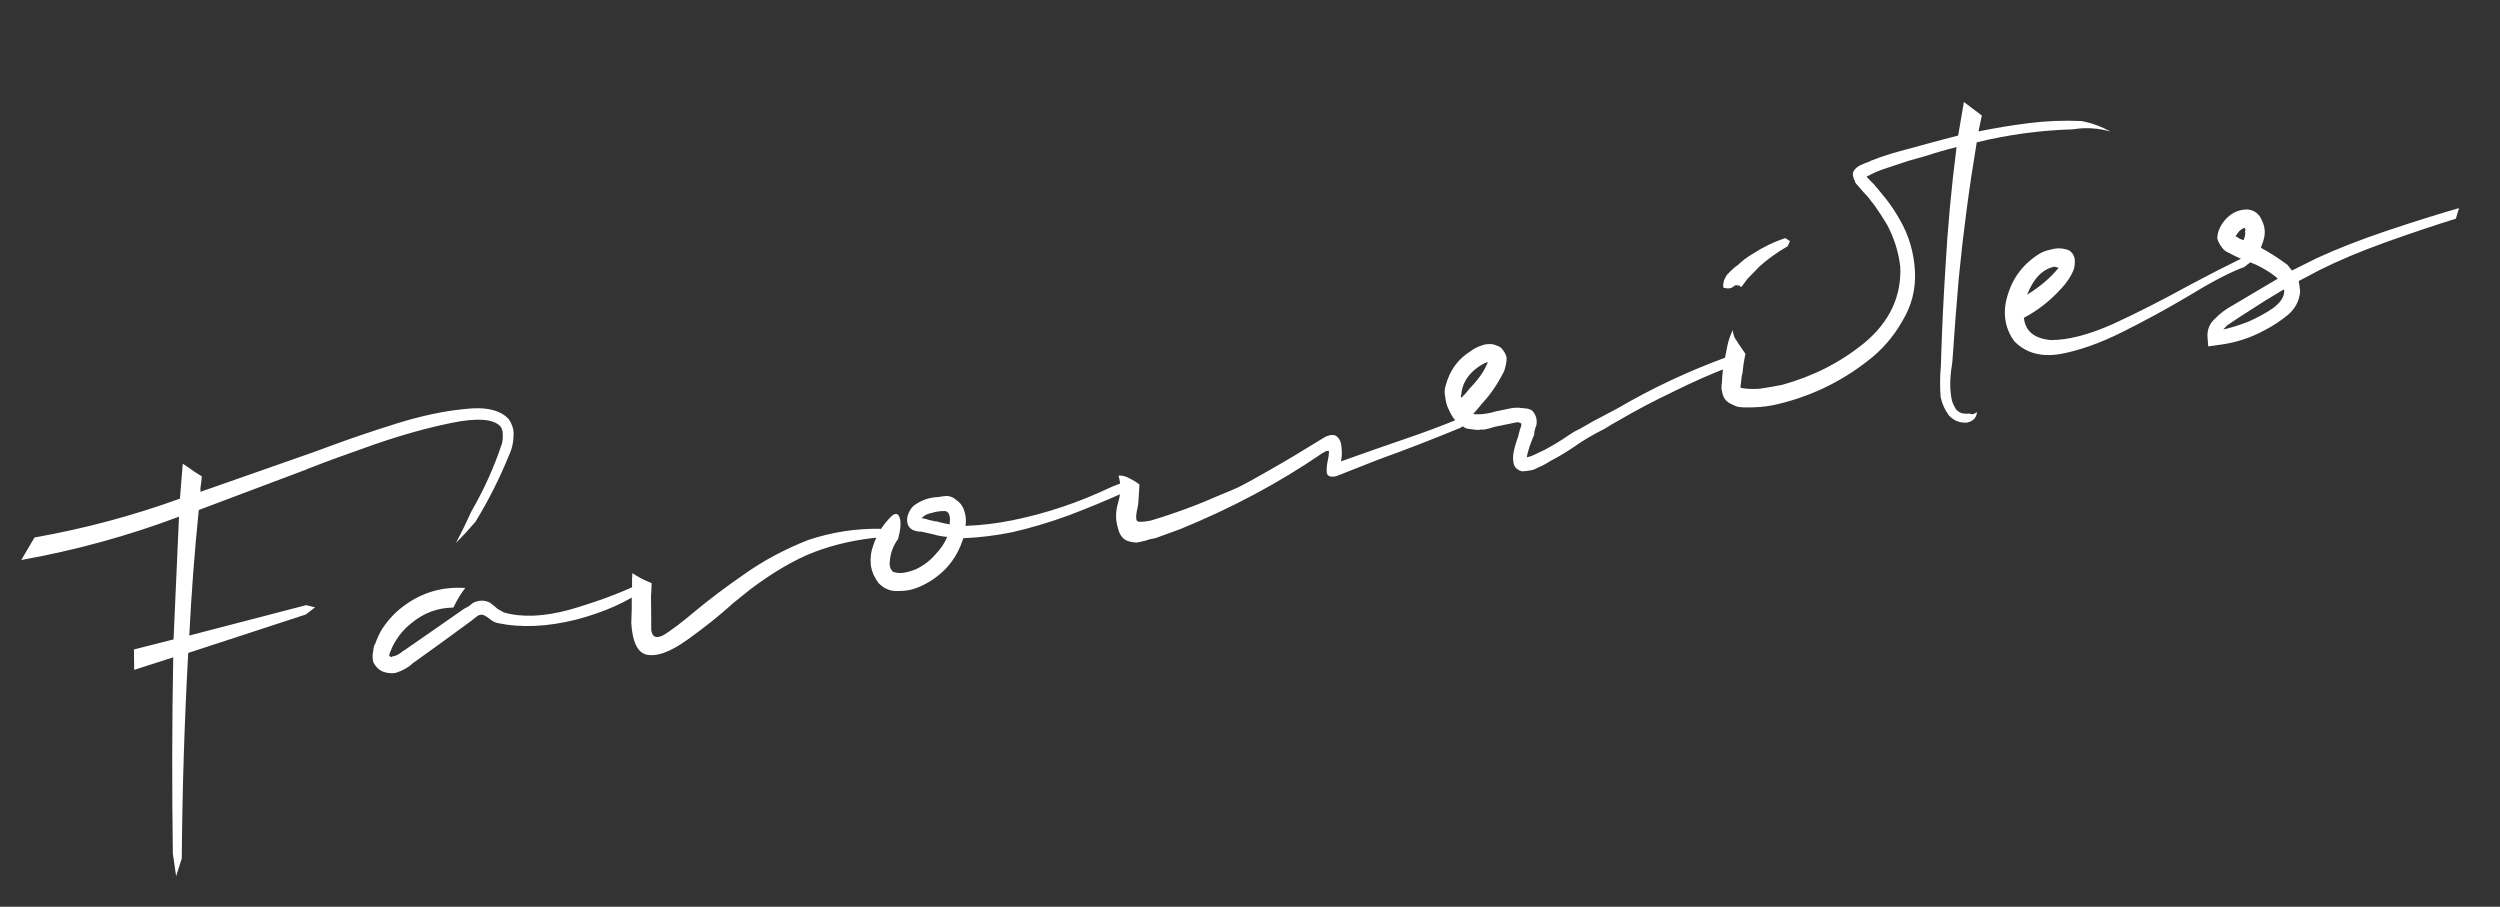 <svg width="193" height="70" viewBox="0 0 193 70" fill="none" xmlns="http://www.w3.org/2000/svg">
<rect x="0" y="0" width="193" height="70" fill="#333333" stroke="none"/>
<path d="M23.627 46.719L24.324 46.884L23.619 47.435L14.53 50.407C14.24 55.671 14.074 60.96 14.033 66.275L13.596 67.639L13.345 65.904C13.27 60.851 13.279 55.798 13.374 50.745L10.357 51.715L10.342 50.137L13.398 49.362L13.818 39.888C9.901 41.365 5.841 42.48 1.64 43.233L2.664 41.494C6.506 40.814 10.248 39.815 13.892 38.495L14.108 35.798C14.266 35.902 14.423 36.006 14.58 36.11C14.901 36.351 15.235 36.572 15.583 36.774C15.551 37.12 15.513 37.434 15.468 37.715C15.488 37.813 15.488 37.898 15.469 37.97L24.137 34.931C24.548 34.779 25.071 34.588 25.704 34.357C27.127 33.83 28.766 33.275 30.621 32.694C32.508 32.105 34.253 31.734 35.854 31.578C37.481 31.383 38.622 31.644 39.279 32.361C39.522 32.72 39.647 33.085 39.655 33.458C39.65 34.105 39.528 34.674 39.288 35.165C38.562 36.946 37.701 38.652 36.706 40.283C36.211 40.86 35.71 41.404 35.202 41.916C35.643 41.077 36.039 40.265 36.39 39.48C37.371 37.783 38.157 36.042 38.745 34.255C38.804 34.039 38.826 33.814 38.812 33.578C38.824 33.304 38.761 33.078 38.623 32.902C38.066 32.335 36.823 32.248 34.896 32.64C32.969 33.032 30.957 33.595 28.861 34.327C26.765 35.06 25.182 35.637 24.111 36.059C23.889 36.138 23.716 36.207 23.592 36.267L15.346 39.373C15.017 42.603 14.773 45.834 14.613 49.064L23.627 46.719ZM49.048 45.221C49.904 44.911 50.172 44.976 49.853 45.415C48.497 46.439 46.705 47.246 44.478 47.835C42.244 48.392 40.221 48.48 38.409 48.1C38.193 48.042 38.003 47.945 37.839 47.808C37.675 47.671 37.518 47.567 37.367 47.496C37.217 47.424 37.05 47.441 36.867 47.546L36.339 47.96L34.119 49.585L31.937 51.152C31.904 51.158 31.875 51.181 31.849 51.221C31.536 51.522 31.109 51.762 30.567 51.941C30.273 52.001 29.962 51.979 29.635 51.875C29.308 51.772 29.036 51.521 28.819 51.123C28.752 50.796 28.748 50.525 28.806 50.309C28.825 50.067 28.87 49.871 28.942 49.72C28.974 49.714 28.987 49.694 28.981 49.661C29.11 49.295 29.276 48.938 29.477 48.591C29.477 48.591 29.49 48.571 29.516 48.532C29.985 47.824 30.545 47.234 31.197 46.761C32.586 45.73 34.16 45.274 35.919 45.392C35.567 45.838 35.262 46.342 35.002 46.905C33.78 46.916 32.689 47.325 31.731 48.132C31.262 48.5 30.874 48.936 30.569 49.44C30.412 49.676 30.279 49.941 30.169 50.236C30.072 50.426 30.033 50.57 30.053 50.668L30.102 50.658C30.141 50.684 30.18 50.71 30.22 50.736C30.253 50.729 30.282 50.706 30.308 50.667C30.478 50.666 30.697 50.571 30.964 50.38C31.049 50.295 31.153 50.223 31.277 50.163L35.836 46.991L36.159 46.823L36.511 46.547C36.974 46.317 37.416 46.312 37.835 46.533C38.117 46.748 38.3 46.898 38.385 46.982C38.425 47.008 38.464 47.035 38.503 47.06L38.906 47.285C40.313 47.679 41.999 47.608 43.965 47.072C45.925 46.503 47.619 45.886 49.048 45.221ZM67.921 40.82C68.378 40.897 68.683 40.971 68.833 41.043C68.977 41.082 69.004 41.127 68.912 41.18C68.821 41.233 68.644 41.285 68.383 41.339C68.259 41.398 68.115 41.444 67.952 41.477C66.116 41.647 64.424 42.025 62.877 42.612C61.362 43.192 59.705 44.159 57.905 45.511C57.611 45.741 57.188 46.083 56.633 46.535C55.571 47.5 54.371 48.458 53.034 49.411C51.697 50.363 50.633 50.733 49.841 50.52C49.187 50.312 48.818 49.503 48.735 48.091C48.734 47.921 48.746 47.562 48.771 47.013C48.762 46.47 48.77 45.924 48.795 45.375C48.786 44.832 48.795 44.456 48.82 44.247C49.292 44.559 49.786 44.816 50.303 45.017C50.304 45.187 50.289 45.53 50.258 46.047C50.26 46.556 50.265 47.083 50.273 47.625C50.275 48.135 50.276 48.475 50.276 48.645C50.357 49.207 50.687 49.327 51.268 49.005C51.842 48.65 52.638 48.046 53.655 47.193C54.73 46.293 55.998 45.338 57.459 44.326C58.947 43.275 60.588 42.397 62.383 41.692C64.166 41.091 66.012 40.8 67.921 40.82ZM85.812 37.589L86.899 37.163L86.627 38.086C85.381 38.646 84 39.216 82.485 39.796C80.964 40.344 79.521 40.773 78.155 41.085C76.882 41.344 75.62 41.499 74.372 41.549L74.275 41.824C73.97 42.668 73.522 43.389 72.929 43.985C72.277 44.628 71.54 45.101 70.717 45.405C70.306 45.556 69.862 45.63 69.384 45.625C69.116 45.645 68.855 45.614 68.6 45.529C68.305 45.419 68.05 45.25 67.833 45.022C67.459 44.52 67.254 44.017 67.22 43.514C67.186 43.011 67.246 42.556 67.402 42.151C67.693 41.241 68.181 40.461 68.865 39.812C69.158 39.582 69.358 39.644 69.464 39.996C69.57 40.349 69.526 40.885 69.332 41.605C68.961 42.122 68.75 42.675 68.7 43.264C68.655 43.545 68.685 43.777 68.79 43.96C68.837 44.019 68.882 44.077 68.928 44.136C68.968 44.162 69.04 44.181 69.144 44.194C69.36 44.252 69.615 44.251 69.909 44.192C70.203 44.132 70.49 44.039 70.771 43.914C71.359 43.625 71.857 43.234 72.268 42.742C72.632 42.362 72.919 41.929 73.126 41.445C72.747 41.42 72.394 41.356 72.067 41.252L71.105 41.04C70.902 41.047 70.69 41.005 70.467 40.915C70.238 40.791 70.1 40.615 70.053 40.386C70 40.125 70.032 39.864 70.149 39.602C70.266 39.34 70.412 39.14 70.588 39.002C71.006 38.713 71.41 38.529 71.802 38.449C72.031 38.402 72.246 38.376 72.449 38.368C72.645 38.328 72.861 38.301 73.096 38.288C73.371 38.3 73.613 38.404 73.823 38.599C74.059 38.755 74.236 38.957 74.354 39.205C74.552 39.675 74.612 40.139 74.535 40.597C75.751 40.554 76.963 40.409 78.172 40.163C80.785 39.632 83.332 38.773 85.812 37.589ZM72.377 40.271C72.449 40.29 72.521 40.31 72.593 40.329C72.809 40.387 73.058 40.439 73.339 40.483C73.325 40.418 73.316 40.369 73.309 40.336C73.302 40.304 73.312 40.268 73.338 40.228C73.35 39.954 73.307 39.742 73.208 39.592C73.169 39.566 73.149 39.553 73.149 39.553C73.143 39.52 73.123 39.507 73.09 39.513C73.084 39.481 73.064 39.468 73.031 39.474C72.992 39.448 72.94 39.442 72.874 39.455C72.567 39.45 72.254 39.497 71.933 39.596C71.639 39.656 71.421 39.751 71.278 39.882C71.251 39.922 71.222 39.944 71.189 39.951C71.196 39.984 71.183 40.004 71.15 40.01L71.307 40.029C71.412 40.042 71.556 40.081 71.739 40.145C71.916 40.178 72.076 40.213 72.22 40.252C72.285 40.239 72.338 40.245 72.377 40.271ZM112.838 32.243C113.478 32.045 113.853 31.968 113.965 32.014C114.069 32.027 113.991 32.145 113.73 32.368C113.496 32.551 113.166 32.772 112.742 33.028C110.64 33.898 108.512 34.722 106.357 35.501L103.145 36.766C102.72 36.853 102.481 36.765 102.428 36.504C102.401 36.203 102.433 35.857 102.523 35.464C102.574 35.216 102.6 35.006 102.599 34.836C102.56 34.81 102.524 34.801 102.491 34.807C102.459 34.814 102.426 34.821 102.393 34.827C102.361 34.834 102.344 34.837 102.344 34.837L102.07 34.995C98.757 37.268 95.106 39.218 91.117 40.846L89.217 41.539C89.053 41.572 88.89 41.605 88.727 41.639C88.537 41.711 88.361 41.764 88.198 41.797C88.1 41.817 87.953 41.847 87.757 41.887C87.587 41.888 87.394 41.859 87.178 41.801C86.962 41.743 86.788 41.642 86.657 41.498C86.48 41.296 86.362 41.048 86.302 40.754C86.11 40.147 86.115 39.5 86.315 38.813C86.541 38.086 86.552 37.387 86.347 36.714C86.615 36.694 86.883 36.758 87.152 36.908C87.453 37.05 87.725 37.216 87.968 37.405L87.884 38.749C87.871 38.853 87.858 38.958 87.846 39.063C87.697 39.671 87.672 40.05 87.771 40.2C87.863 40.318 88.219 40.313 88.84 40.187C90.668 39.645 92.503 38.965 94.344 38.149C94.722 38.004 95.176 37.809 95.705 37.566C96.26 37.283 97.039 36.852 98.044 36.273C99.082 35.688 100.507 34.837 102.321 33.719C102.758 33.529 103.065 33.534 103.243 33.736C103.453 33.931 103.561 34.215 103.569 34.588C103.61 34.954 103.594 35.297 103.523 35.618L106.237 34.658C106.968 34.407 107.683 34.159 108.382 33.915C109.91 33.4 111.395 32.843 112.838 32.243ZM133.295 27.571C133.641 27.433 133.853 27.389 133.932 27.441C134.004 27.461 134.004 27.546 133.932 27.696C133.854 27.814 133.747 27.955 133.61 28.119C133.525 28.204 133.457 28.286 133.405 28.365C132.08 28.873 130.66 29.502 129.146 30.252C127.658 30.963 126.29 31.683 125.044 32.413C124.646 32.63 124.252 32.863 123.86 33.113C123.025 33.521 122.235 33.988 121.492 34.513C120.924 34.901 120.318 35.263 119.671 35.598C119.371 35.795 119.065 35.96 118.751 36.091C118.569 36.197 118.396 36.266 118.232 36.299C118.036 36.339 117.804 36.369 117.536 36.39C117.36 36.358 117.209 36.286 117.085 36.175C116.96 36.065 116.881 35.928 116.848 35.764C116.788 35.47 116.794 35.163 116.864 34.843C116.916 34.594 116.984 34.342 117.068 34.087C117.159 33.864 117.23 33.629 117.281 33.38C117.301 33.308 117.32 33.236 117.339 33.164C117.365 33.125 117.375 33.089 117.368 33.056C117.394 33.017 117.417 32.961 117.437 32.889C117.43 32.857 117.427 32.84 117.427 32.84C117.453 32.801 117.459 32.749 117.446 32.683C117.446 32.683 117.429 32.687 117.397 32.693C117.39 32.661 117.387 32.644 117.387 32.644C117.354 32.651 117.318 32.641 117.279 32.615C117.207 32.596 117.138 32.593 117.073 32.606C117.007 32.619 116.926 32.636 116.828 32.656L116.142 32.795C115.913 32.842 115.668 32.892 115.407 32.945C115.152 33.031 114.894 33.1 114.633 33.154C114.535 33.173 114.45 33.174 114.378 33.154C114.182 33.194 113.996 33.198 113.819 33.166L113.348 33.109C113.276 33.089 113.204 33.07 113.132 33.051C113.054 32.999 112.975 32.947 112.896 32.895C112.667 32.771 112.484 32.621 112.346 32.445C112.215 32.302 112.093 32.123 111.981 31.907L111.803 31.535C111.685 31.287 111.609 30.996 111.575 30.663C111.502 30.304 111.511 30.013 111.602 29.79C111.905 28.606 112.556 27.708 113.554 27.097C113.789 26.913 114.066 26.772 114.386 26.673C114.543 26.607 114.722 26.57 114.925 26.563C115.16 26.549 115.373 26.591 115.563 26.688C115.779 26.747 115.939 26.867 116.044 27.05C116.182 27.226 116.271 27.412 116.311 27.608C116.312 27.778 116.296 27.951 116.264 28.128C116.225 28.271 116.186 28.415 116.147 28.559C116.128 28.631 116.105 28.687 116.079 28.726C115.618 29.637 115.081 30.426 114.469 31.095C114.385 31.18 114.316 31.262 114.264 31.341L113.727 31.96C114.25 32.024 114.848 31.953 115.521 31.748C115.749 31.702 115.978 31.655 116.207 31.609L116.795 31.489L117.098 31.478C117.131 31.472 117.147 31.468 117.147 31.468C117.389 31.487 117.615 31.509 117.824 31.535C118.034 31.56 118.2 31.628 118.325 31.739C118.594 32.058 118.687 32.431 118.603 32.856C118.577 32.895 118.555 32.951 118.535 33.023C118.47 33.206 118.438 33.383 118.439 33.553L118.303 33.887C118.121 34.332 117.985 34.751 117.895 35.143L117.876 35.3L117.925 35.29C118.088 35.257 118.232 35.211 118.356 35.151L119.286 34.707C119.899 34.378 120.49 34.02 121.057 33.632L121.507 33.337L122.016 33.08L122.976 32.528L124.865 31.531C127.54 29.966 130.35 28.646 133.295 27.571ZM112.81 30.463C112.784 30.502 112.774 30.538 112.781 30.571C112.788 30.604 112.797 30.652 112.811 30.718C113.039 30.501 113.26 30.252 113.475 29.97C113.56 29.885 113.657 29.78 113.768 29.656C114.1 29.282 114.367 28.922 114.569 28.574L114.822 28.064L114.851 27.956L114.753 27.976C114.44 28.107 114.123 28.308 113.804 28.577C113.198 29.108 112.866 29.737 112.81 30.463ZM152.016 31.926C152.127 31.971 152.232 31.984 152.33 31.964C152.428 31.944 152.519 31.892 152.604 31.806C152.631 31.937 152.579 32.1 152.449 32.297C152.312 32.461 152.113 32.569 151.852 32.623C151.316 32.664 150.854 32.485 150.467 32.088C150.139 31.644 149.922 31.161 149.815 30.639C149.754 29.835 149.761 29.034 149.837 28.236C149.849 27.962 149.858 27.671 149.863 27.363C149.934 25.206 150.038 23.042 150.175 20.871C150.348 17.706 150.638 14.535 151.046 11.356C150.236 11.555 149.432 11.787 148.636 12.051C148.185 12.177 147.751 12.299 147.333 12.418L145.325 13.082L144.806 13.289L144.434 13.467C144.401 13.474 144.355 13.5 144.297 13.546C144.231 13.559 144.169 13.589 144.111 13.635C144.163 13.726 144.229 13.798 144.307 13.85C144.314 13.883 144.337 13.912 144.376 13.938L144.632 14.192L144.967 14.583L145.577 15.326C145.991 15.854 146.359 16.409 146.681 16.99C147.365 18.177 147.748 19.477 147.832 20.889C147.915 22.3 147.586 23.609 146.844 24.814C146.168 26.006 145.286 27.019 144.197 27.853C142.026 29.553 139.588 30.696 136.883 31.28C136.263 31.406 135.56 31.464 134.776 31.453C134.606 31.454 134.416 31.442 134.207 31.416C133.991 31.358 133.749 31.254 133.48 31.105C133.205 30.923 133.034 30.668 132.968 30.342C132.961 30.309 132.954 30.276 132.948 30.244C132.935 30.178 132.921 30.113 132.908 30.048C132.901 30.015 132.895 29.982 132.888 29.95C132.914 29.91 132.92 29.858 132.907 29.793C132.894 29.727 132.9 29.675 132.926 29.636C132.95 28.917 133.033 28.236 133.174 27.595L133.377 26.585C133.448 26.264 133.577 25.898 133.766 25.485C133.806 25.851 133.915 26.135 134.092 26.337C134.138 26.396 134.164 26.442 134.171 26.474L134.752 27.325C134.643 27.79 134.569 28.264 134.531 28.748C134.493 28.892 134.467 29.016 134.454 29.121L134.359 29.906L134.418 29.945C134.562 29.983 134.771 30.009 135.046 30.021C135.32 30.033 135.591 30.029 135.859 30.009C136.487 29.915 137.062 29.815 137.584 29.709C139.968 29.053 142.079 27.978 143.918 26.481C145.867 24.86 146.795 22.902 146.703 20.608C146.575 19.477 146.235 18.39 145.682 17.346C145.373 16.831 145.051 16.335 144.716 15.859L144.165 15.155L143.84 14.812L143.24 14.118C143.22 14.02 143.183 13.925 143.131 13.834C143.065 13.677 143.035 13.53 143.041 13.393C143.092 13.145 143.272 12.938 143.578 12.774C143.826 12.655 144.078 12.553 144.332 12.467C144.391 12.421 144.453 12.392 144.518 12.378L145.086 12.161C145.818 11.91 146.539 11.695 147.251 11.516C148.571 11.146 149.877 10.795 151.17 10.464L151.613 7.873L152.999 8.918L152.738 10.145C154.045 9.879 155.345 9.665 156.639 9.504C157.965 9.336 159.315 9.283 160.688 9.344C161.466 9.491 162.219 9.763 162.946 10.16C161.971 9.882 161.007 9.823 160.053 9.983C157.516 10.057 155.033 10.392 152.604 10.988C152.02 14.475 151.558 17.97 151.216 21.476C151.034 23.588 150.871 25.713 150.728 27.851C150.715 27.956 150.702 28.06 150.69 28.165C150.523 29.185 150.516 30.071 150.669 30.822C150.709 31.018 150.781 31.208 150.887 31.39C150.952 31.547 151.044 31.664 151.162 31.742C151.248 31.827 151.378 31.886 151.555 31.918C151.732 31.95 151.885 31.952 152.016 31.926ZM137.831 18.382L138.185 18.616L138.01 19.009C137.187 19.482 136.46 20.005 135.828 20.575L134.9 21.53L134.499 22.07L134.46 22.129L134.411 22.139C134.411 22.139 134.395 22.142 134.362 22.149C134.356 22.116 134.352 22.1 134.352 22.1C134.352 22.1 134.333 22.087 134.294 22.061C134.254 22.035 134.202 22.029 134.137 22.042C134.097 22.016 134.061 22.006 134.029 22.013L133.931 22.033C133.931 22.033 133.918 22.053 133.892 22.092C133.892 22.092 133.875 22.095 133.843 22.102C133.673 22.272 133.409 22.309 133.049 22.212C133.022 22.082 133.018 21.98 133.038 21.908C133.051 21.804 133.07 21.732 133.096 21.692C133.089 21.66 133.086 21.643 133.086 21.643L133.271 21.3C133.297 21.26 133.323 21.221 133.349 21.182C133.375 21.142 133.405 21.119 133.437 21.113L133.476 21.054L133.603 20.926C133.662 20.88 133.734 20.814 133.818 20.729C133.903 20.644 134.02 20.552 134.17 20.453C134.542 20.106 134.91 19.827 135.276 19.616C136.117 19.071 136.969 18.659 137.831 18.382ZM133.921 21.984L133.931 22.033L133.921 21.984ZM173.252 19.85C174.218 19.415 174.623 19.316 174.466 19.552C174.336 19.748 173.932 20.102 173.254 20.615C172.177 21.004 170.686 21.784 168.781 22.953C167.202 23.887 165.547 24.785 163.818 25.647C162.088 26.509 160.485 27.073 159.009 27.34C157.526 27.573 156.351 27.234 155.485 26.322C154.868 25.461 154.652 24.484 154.838 23.392C155.179 21.724 156.044 20.459 157.434 19.598C157.675 19.447 157.976 19.335 158.335 19.262C158.72 19.149 159.093 19.142 159.453 19.238C159.806 19.303 160.039 19.527 160.151 19.913C160.198 20.142 160.185 20.416 160.115 20.737C159.92 21.286 159.556 21.837 159.022 22.388C158.214 23.266 157.288 23.982 156.244 24.535C156.352 25.567 157.047 26.14 158.329 26.253C159.656 26.256 161.24 25.848 163.08 25.032C164.947 24.175 166.905 23.182 168.954 22.051C170.396 21.281 171.829 20.547 173.252 19.85ZM158.604 20.585C157.689 20.771 156.986 21.492 156.493 22.749C157.491 22.138 158.303 21.445 158.928 20.672L158.604 20.585ZM189.836 16.067L189.594 16.882C187.994 17.378 186.195 17.982 184.197 18.694C182.231 19.4 180.508 20.125 179.026 20.869C178.72 21.033 178.413 21.198 178.106 21.362C177.891 21.474 177.676 21.586 177.46 21.698C177.507 21.926 177.544 22.191 177.571 22.492C177.514 23.218 177.196 23.826 176.616 24.319C176.062 24.772 175.462 25.166 174.816 25.501C173.713 26.1 172.531 26.477 171.27 26.631L170.476 26.741L170.414 25.938C170.406 25.395 170.604 24.947 171.008 24.592C171.373 24.212 171.8 23.887 172.289 23.617C172.322 23.611 172.368 23.584 172.426 23.538L174.521 22.296L175.842 21.517C175.835 21.484 175.815 21.471 175.783 21.478C175.776 21.445 175.753 21.416 175.714 21.39C175.026 20.849 174.279 20.44 173.474 20.162C172.996 19.987 172.508 19.763 172.011 19.49C171.827 19.425 171.664 19.288 171.519 19.08C171.335 18.845 171.22 18.613 171.174 18.385C171.198 17.835 171.435 17.328 171.884 16.862C172.334 16.397 172.882 16.166 173.529 16.171C174.053 16.234 174.416 16.517 174.621 17.02C174.851 17.483 174.898 17.967 174.763 18.471C174.724 18.615 174.682 18.742 174.637 18.854C174.591 18.965 174.559 19.056 174.539 19.128C175.227 19.499 175.912 19.938 176.593 20.445L176.938 20.886L178.837 19.938C180.423 19.207 182.235 18.498 184.272 17.812C186.342 17.118 188.197 16.537 189.836 16.067ZM176.345 22.486L176.315 22.339L174.906 23.187L172.92 24.459L171.931 25.119L171.638 25.433C172.161 25.327 172.801 25.129 173.558 24.839C174.276 24.523 174.919 24.171 175.486 23.783C176.047 23.363 176.333 22.93 176.345 22.486ZM172.683 18.282C172.808 18.392 172.978 18.477 173.194 18.535L173.233 18.476C173.298 18.293 173.333 18.132 173.339 17.995C173.333 17.962 173.326 17.93 173.319 17.897C173.313 17.864 173.322 17.828 173.348 17.789L173.309 17.593C173.309 17.593 173.276 17.6 173.211 17.613C173.178 17.62 173.132 17.646 173.074 17.692C172.95 17.751 172.823 17.879 172.692 18.076L172.575 18.253L172.683 18.282Z" fill="white"/>
</svg>

